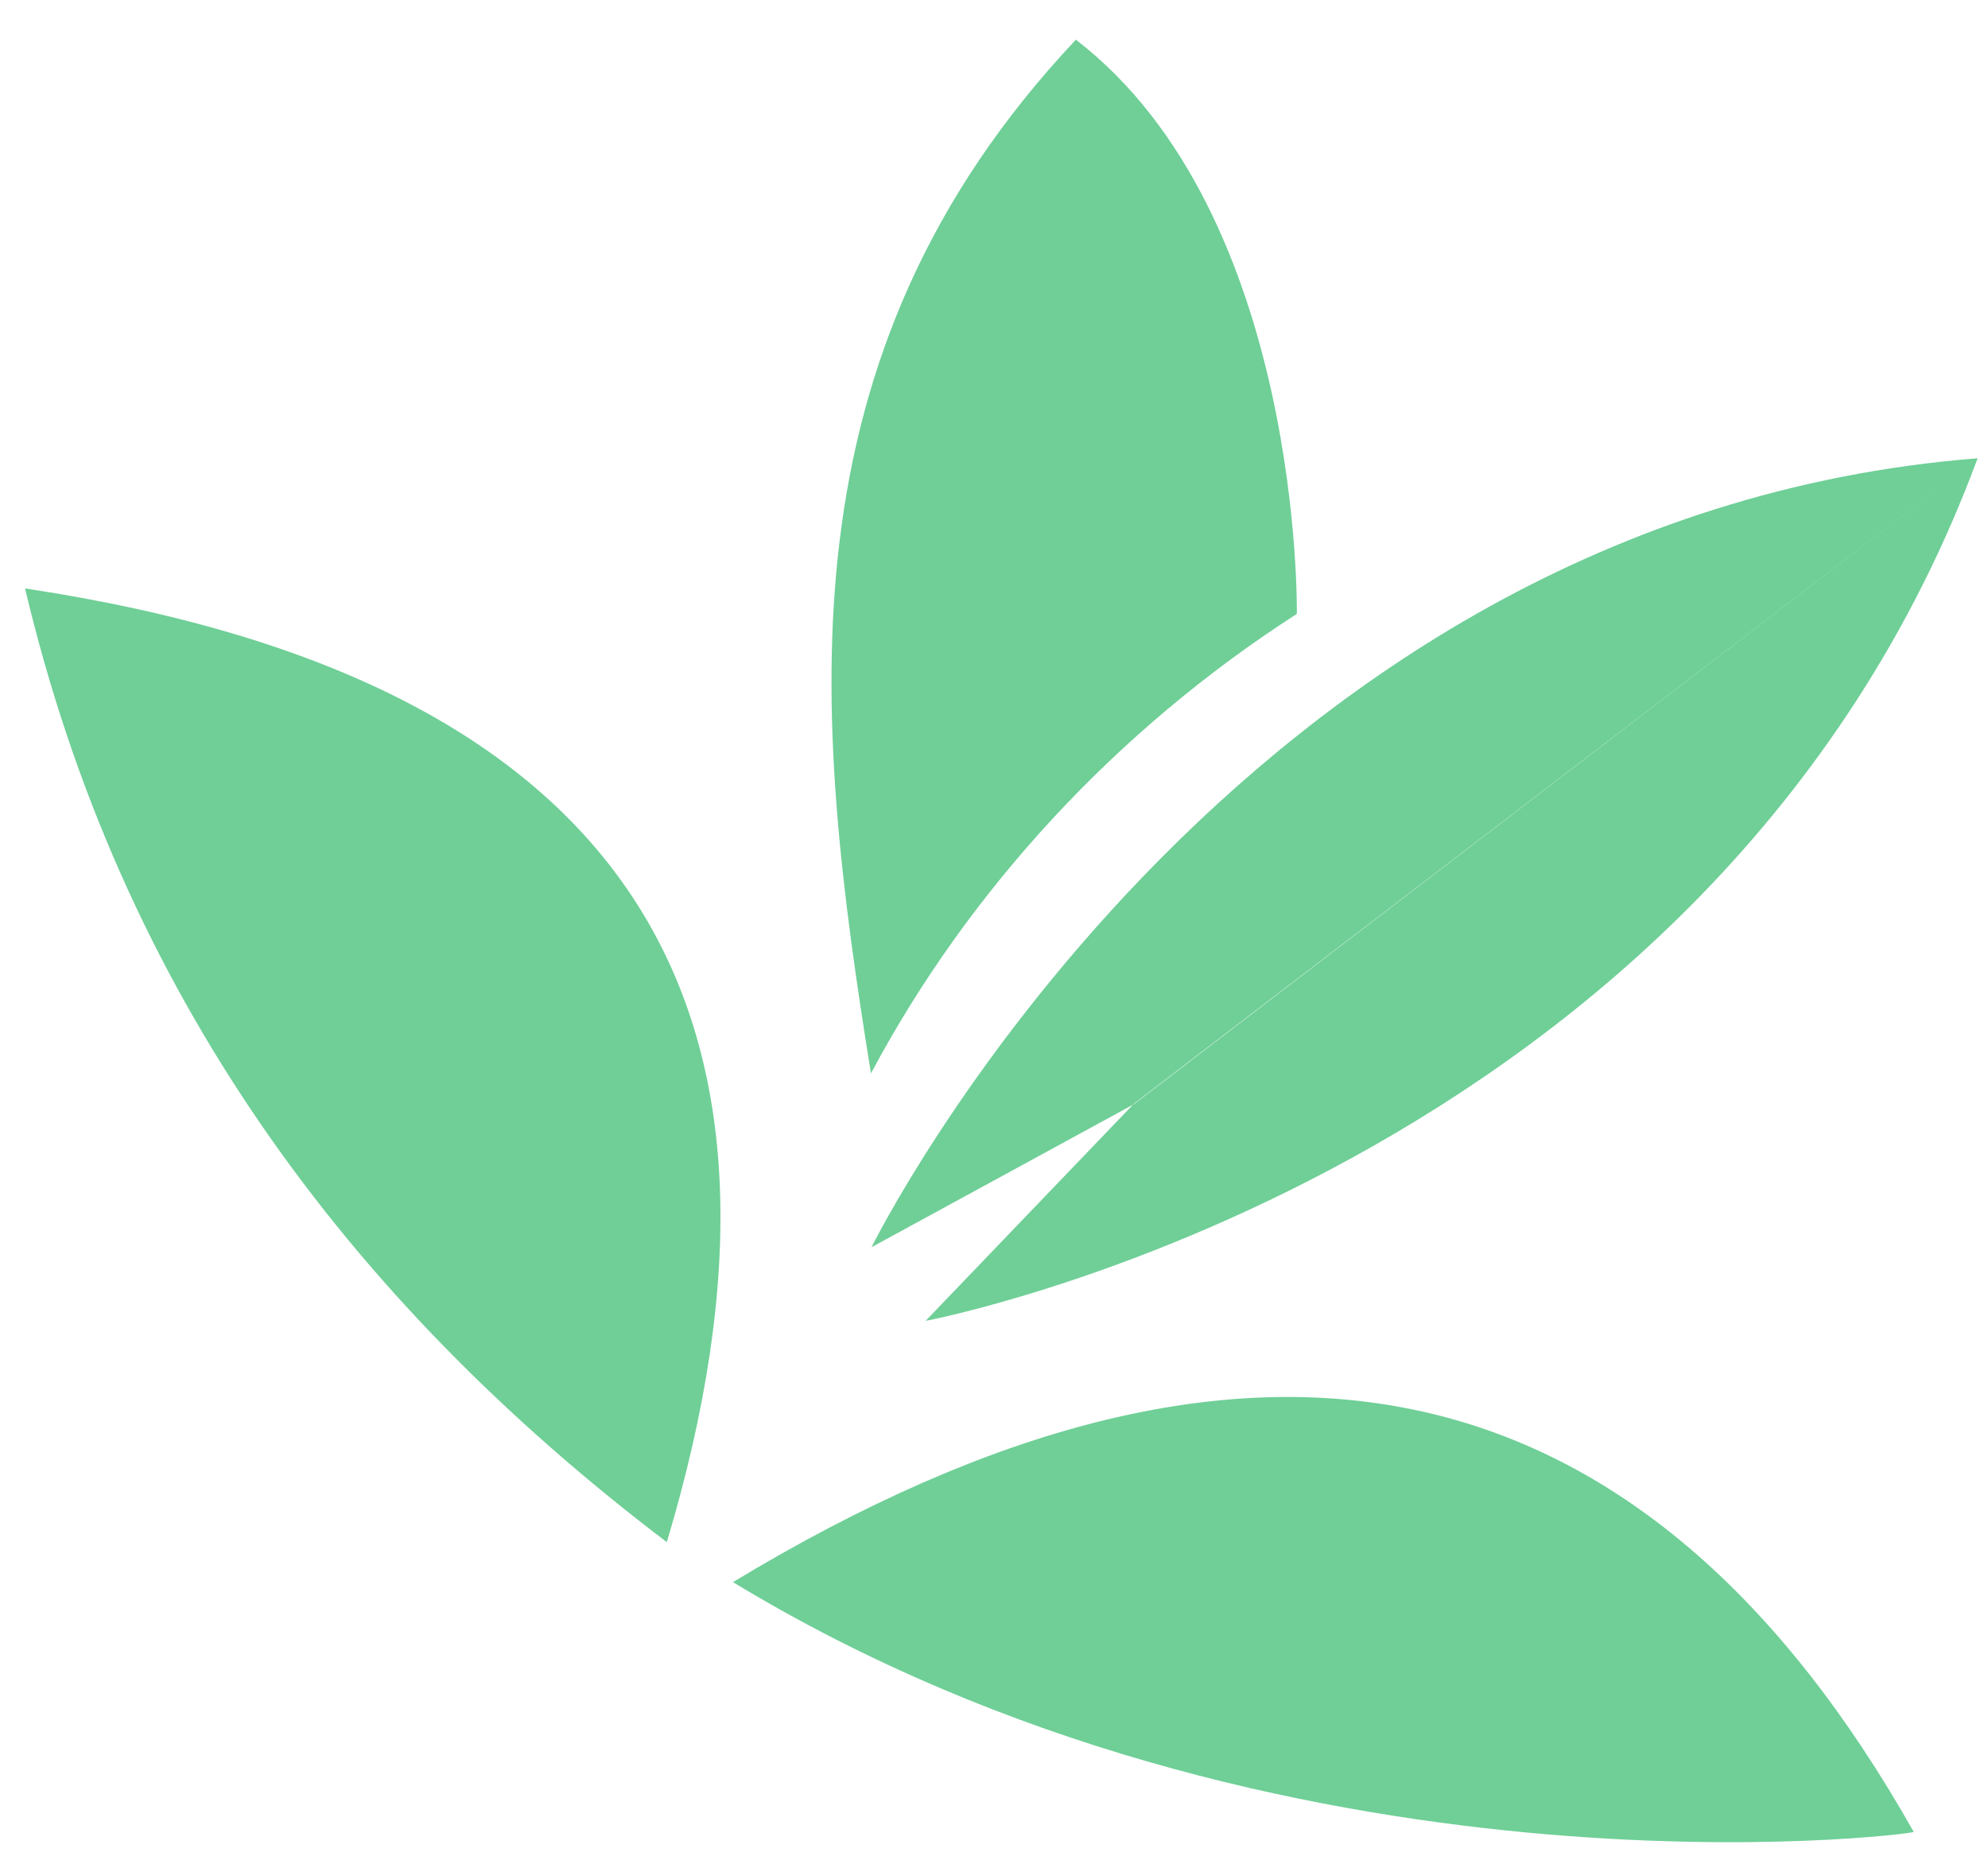 <svg width="48" height="45" viewBox="0 0 48 45" fill="none" xmlns="http://www.w3.org/2000/svg">
<path d="M47.749 11.065C29.735 12.479 21.043 30.113 21.043 30.113L27.38 26.659M47.749 11.065C41.36 28.324 22.349 31.891 22.349 31.891L27.375 26.651M25.978 0.959C31.466 5.18 31.312 14.822 31.312 14.822C26.979 17.607 23.398 21.47 21.029 25.916C19.628 17.235 18.765 8.619 25.977 0.958L25.978 0.959ZM0.605 14.207C2.905 23.924 8.348 31.351 16.1 37.234C19.869 24.652 15.622 16.474 0.605 14.207ZM17.698 38.199C30.901 46.215 46.137 44.298 46.207 44.231C39.737 32.763 30.288 30.586 17.698 38.199Z" fill="#6FCF97"/>
</svg>
